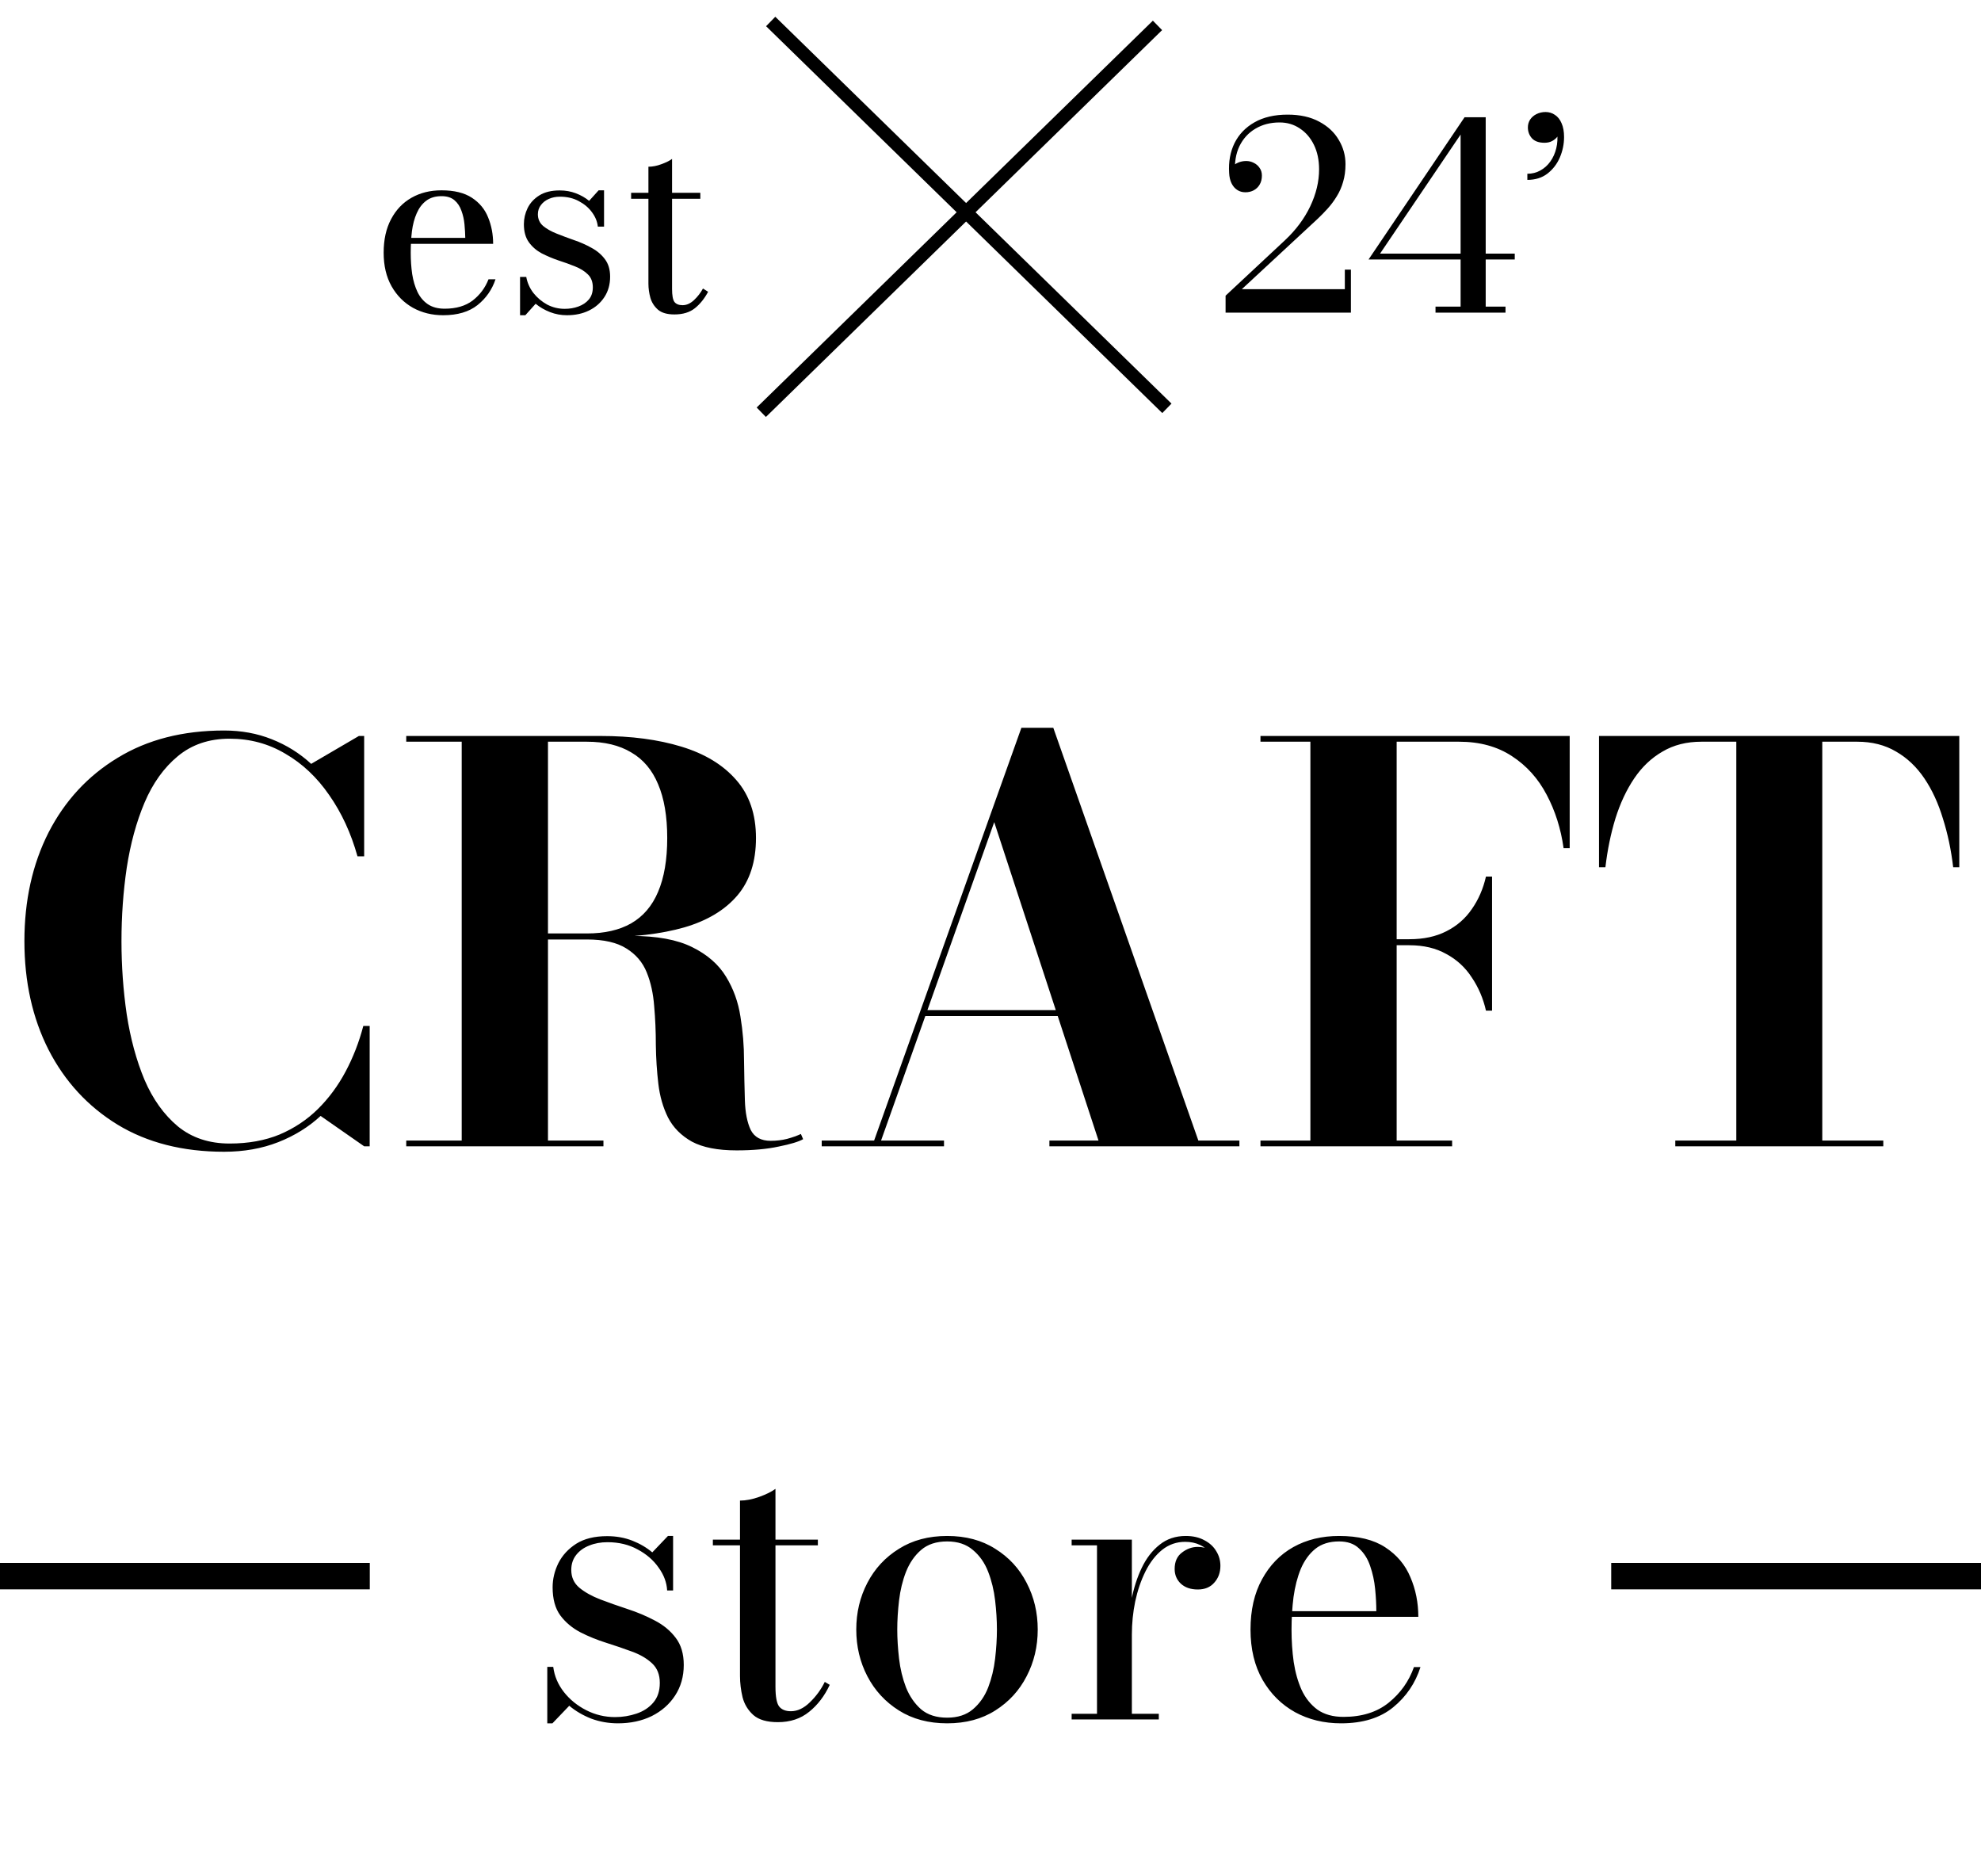 <svg width="75" height="71" viewBox="0 0 75 71" fill="none" xmlns="http://www.w3.org/2000/svg">
<path d="M8.484 43.596C6.923 43.596 5.579 43.254 4.452 42.571C3.325 41.881 2.454 40.935 1.837 39.734C1.228 38.533 0.924 37.163 0.924 35.623C0.924 34.084 1.228 32.714 1.837 31.513C2.454 30.312 3.325 29.369 4.452 28.686C5.579 27.996 6.923 27.651 8.484 27.651C9.135 27.651 9.737 27.761 10.29 27.982C10.85 28.203 11.347 28.513 11.781 28.914L13.587 27.858H13.787V32.413H13.534C13.29 31.537 12.932 30.764 12.463 30.094C12.002 29.425 11.448 28.903 10.805 28.531C10.168 28.151 9.464 27.961 8.694 27.961C7.917 27.961 7.263 28.182 6.731 28.624C6.205 29.059 5.785 29.645 5.471 30.384C5.162 31.116 4.939 31.937 4.798 32.848C4.665 33.753 4.599 34.678 4.599 35.623C4.599 36.562 4.665 37.487 4.798 38.398C4.939 39.309 5.162 40.134 5.471 40.873C5.785 41.605 6.205 42.191 6.731 42.633C7.263 43.068 7.917 43.285 8.694 43.285C9.401 43.285 10.031 43.171 10.584 42.944C11.137 42.709 11.62 42.388 12.033 41.981C12.446 41.573 12.796 41.101 13.083 40.562C13.37 40.024 13.594 39.447 13.755 38.833H13.996V43.389H13.787L12.138 42.24C11.683 42.661 11.148 42.992 10.531 43.234C9.915 43.475 9.233 43.596 8.484 43.596ZM19.171 35.478V35.333H22.216C22.888 35.333 23.448 35.206 23.896 34.95C24.351 34.688 24.69 34.291 24.914 33.76C25.145 33.221 25.261 32.541 25.261 31.72C25.261 30.898 25.145 30.218 24.914 29.68C24.69 29.142 24.351 28.741 23.896 28.479C23.448 28.21 22.888 28.075 22.216 28.075H15.38V27.858H22.741C23.896 27.858 24.914 27.992 25.796 28.261C26.685 28.531 27.378 28.952 27.875 29.525C28.372 30.091 28.621 30.822 28.621 31.72C28.621 32.617 28.386 33.342 27.917 33.894C27.448 34.446 26.776 34.85 25.901 35.105C25.026 35.354 23.973 35.478 22.741 35.478H19.171ZM15.38 43.389V43.171H22.846V43.389H15.38ZM17.48 43.275V27.982H20.746V43.275H17.48ZM27.886 43.544C27.172 43.544 26.608 43.434 26.195 43.213C25.789 42.985 25.488 42.681 25.292 42.302C25.103 41.922 24.981 41.498 24.925 41.028C24.869 40.552 24.837 40.062 24.83 39.558C24.83 39.047 24.809 38.557 24.767 38.087C24.732 37.611 24.638 37.183 24.484 36.804C24.33 36.424 24.074 36.124 23.717 35.903C23.36 35.675 22.86 35.561 22.216 35.561H19.171V35.426H23.896C24.869 35.426 25.639 35.568 26.206 35.851C26.78 36.134 27.207 36.507 27.487 36.969C27.767 37.425 27.949 37.929 28.033 38.481C28.124 39.033 28.169 39.585 28.169 40.138C28.176 40.683 28.187 41.187 28.201 41.649C28.215 42.112 28.288 42.485 28.421 42.768C28.561 43.044 28.813 43.182 29.177 43.182C29.394 43.182 29.601 43.158 29.797 43.109C30 43.054 30.175 42.992 30.322 42.923L30.406 43.12C30.238 43.216 29.93 43.309 29.482 43.399C29.034 43.496 28.502 43.544 27.886 43.544ZM34.942 38.46V38.233H41.148V38.46H34.942ZM39.877 27.547L45.369 43.171H46.923V43.389H39.73V43.171H41.589L37.641 31.119L33.357 43.171H35.74V43.389H31.11V43.171H33.094L38.67 27.547H39.877ZM56.258 38.253C56.153 37.791 55.974 37.373 55.722 37C55.477 36.621 55.155 36.324 54.756 36.11C54.364 35.889 53.898 35.779 53.359 35.779H51.984V35.551H53.359C53.898 35.551 54.364 35.451 54.756 35.251C55.155 35.05 55.477 34.771 55.722 34.412C55.974 34.053 56.153 33.642 56.258 33.18H56.489V38.253H56.258ZM59.428 27.858V32.103H59.197C59.093 31.364 58.879 30.691 58.557 30.084C58.235 29.469 57.797 28.983 57.245 28.624C56.691 28.258 56.023 28.075 55.239 28.075H52.877V43.171H54.977V43.389H47.721V43.171H49.611V28.075H47.721V27.858H59.428ZM63.426 43.389V43.171H65.736V28.075H64.413C63.853 28.075 63.363 28.199 62.943 28.448C62.523 28.689 62.166 29.028 61.872 29.462C61.578 29.897 61.34 30.405 61.158 30.985C60.983 31.558 60.857 32.172 60.78 32.828H60.538V27.858H74.178V32.828H73.947C73.87 32.172 73.74 31.558 73.558 30.985C73.383 30.405 73.149 29.897 72.855 29.462C72.561 29.028 72.204 28.689 71.784 28.448C71.364 28.199 70.874 28.075 70.314 28.075H68.991V43.171H71.301V43.389H63.426Z" fill="black"/>
<path d="M20.72 65.231V63.094H20.945C20.99 63.444 21.125 63.762 21.35 64.048C21.575 64.334 21.858 64.563 22.198 64.736C22.538 64.908 22.9 64.995 23.285 64.995C23.57 64.995 23.843 64.95 24.102 64.862C24.363 64.773 24.573 64.635 24.733 64.447C24.898 64.255 24.98 64.006 24.98 63.7C24.98 63.39 24.883 63.143 24.688 62.961C24.492 62.778 24.24 62.63 23.93 62.517C23.625 62.404 23.3 62.293 22.955 62.184C22.61 62.076 22.282 61.943 21.973 61.785C21.663 61.622 21.41 61.41 21.215 61.149C21.02 60.883 20.922 60.528 20.922 60.084C20.922 59.768 20.995 59.462 21.14 59.167C21.29 58.871 21.515 58.627 21.815 58.434C22.12 58.242 22.51 58.146 22.985 58.146C23.33 58.146 23.648 58.203 23.938 58.316C24.227 58.43 24.48 58.578 24.695 58.76L25.288 58.139H25.483V60.202H25.258C25.242 59.901 25.135 59.613 24.935 59.337C24.74 59.056 24.475 58.827 24.14 58.649C23.81 58.467 23.43 58.375 23 58.375C22.745 58.375 22.515 58.417 22.31 58.501C22.105 58.58 21.94 58.698 21.815 58.856C21.69 59.014 21.628 59.204 21.628 59.425C21.628 59.702 21.73 59.926 21.935 60.099C22.145 60.271 22.41 60.419 22.73 60.542C23.055 60.666 23.398 60.786 23.758 60.905C24.122 61.023 24.468 61.169 24.793 61.341C25.117 61.509 25.38 61.726 25.58 61.992C25.785 62.258 25.887 62.601 25.887 63.02C25.887 63.459 25.777 63.846 25.558 64.181C25.343 64.511 25.047 64.77 24.672 64.958C24.297 65.14 23.872 65.231 23.398 65.231C23.043 65.231 22.705 65.172 22.385 65.054C22.07 64.93 21.793 64.768 21.552 64.566L20.915 65.231H20.72ZM29.449 65.187C29.039 65.187 28.731 65.098 28.526 64.921C28.321 64.738 28.184 64.514 28.114 64.248C28.049 63.976 28.016 63.705 28.016 63.434V56.8C28.241 56.8 28.484 56.753 28.744 56.66C29.004 56.566 29.209 56.465 29.359 56.356V63.848C29.359 64.218 29.404 64.465 29.494 64.588C29.589 64.711 29.739 64.773 29.944 64.773C30.194 64.773 30.434 64.659 30.664 64.433C30.899 64.206 31.086 63.949 31.226 63.663L31.414 63.774C31.219 64.193 30.959 64.534 30.634 64.795C30.314 65.056 29.919 65.187 29.449 65.187ZM26.989 58.494V58.279H30.964V58.494H26.989ZM35.86 65.231C35.155 65.231 34.545 65.069 34.03 64.743C33.515 64.418 33.118 63.986 32.838 63.449C32.558 62.911 32.418 62.322 32.418 61.681C32.418 61.04 32.558 60.451 32.838 59.914C33.118 59.376 33.515 58.947 34.03 58.627C34.545 58.301 35.155 58.139 35.86 58.139C36.565 58.139 37.173 58.301 37.683 58.627C38.198 58.947 38.593 59.376 38.868 59.914C39.148 60.451 39.288 61.04 39.288 61.681C39.288 62.322 39.148 62.911 38.868 63.449C38.593 63.986 38.198 64.418 37.683 64.743C37.173 65.069 36.565 65.231 35.86 65.231ZM35.86 65.017C36.26 65.017 36.585 64.911 36.835 64.699C37.09 64.482 37.283 64.206 37.413 63.87C37.543 63.53 37.63 63.168 37.675 62.783C37.72 62.394 37.743 62.026 37.743 61.681C37.743 61.331 37.72 60.964 37.675 60.579C37.63 60.195 37.543 59.835 37.413 59.499C37.283 59.159 37.09 58.883 36.835 58.671C36.585 58.454 36.26 58.346 35.86 58.346C35.45 58.346 35.12 58.454 34.87 58.671C34.625 58.883 34.435 59.159 34.3 59.499C34.17 59.835 34.083 60.195 34.038 60.579C33.993 60.964 33.97 61.331 33.97 61.681C33.97 62.026 33.993 62.394 34.038 62.783C34.083 63.168 34.17 63.53 34.3 63.87C34.435 64.206 34.625 64.482 34.87 64.699C35.12 64.911 35.45 65.017 35.86 65.017ZM42.717 61.874C42.717 61.435 42.757 60.996 42.837 60.557C42.922 60.113 43.052 59.709 43.227 59.344C43.402 58.979 43.627 58.688 43.902 58.471C44.177 58.25 44.507 58.139 44.892 58.139C45.167 58.139 45.402 58.193 45.597 58.301C45.797 58.405 45.947 58.543 46.047 58.715C46.152 58.883 46.204 59.068 46.204 59.27C46.204 59.522 46.127 59.734 45.972 59.906C45.822 60.079 45.614 60.165 45.349 60.165C45.079 60.165 44.864 60.091 44.704 59.943C44.549 59.795 44.472 59.61 44.472 59.389C44.472 59.112 44.564 58.905 44.749 58.767C44.934 58.624 45.134 58.553 45.349 58.553C45.504 58.553 45.647 58.585 45.777 58.649C45.907 58.713 46.009 58.799 46.084 58.908C46.159 59.011 46.197 59.132 46.197 59.27H45.979C45.979 59.098 45.929 58.942 45.829 58.804C45.734 58.666 45.602 58.558 45.432 58.479C45.267 58.4 45.079 58.361 44.869 58.361C44.544 58.361 44.254 58.462 43.999 58.664C43.749 58.866 43.539 59.137 43.369 59.477C43.199 59.818 43.069 60.197 42.979 60.616C42.894 61.03 42.852 61.45 42.852 61.874H42.717ZM42.852 58.279V64.869H43.872V65.083H40.572V64.869H41.532V58.494H40.572V58.279H42.852ZM50.772 65.231C50.127 65.231 49.547 65.091 49.032 64.81C48.517 64.524 48.107 64.117 47.802 63.589C47.497 63.057 47.344 62.421 47.344 61.681C47.344 60.942 47.489 60.308 47.779 59.781C48.069 59.248 48.464 58.841 48.964 58.56C49.469 58.279 50.047 58.139 50.697 58.139C51.427 58.139 52.009 58.282 52.444 58.568C52.884 58.854 53.202 59.231 53.397 59.699C53.597 60.163 53.697 60.663 53.697 61.2H48.357V60.986H52.107C52.107 60.725 52.092 60.444 52.062 60.143C52.032 59.837 51.969 59.549 51.874 59.278C51.784 59.006 51.644 58.785 51.454 58.612C51.269 58.434 51.017 58.346 50.697 58.346C50.332 58.346 50.032 58.439 49.797 58.627C49.567 58.814 49.384 59.066 49.249 59.381C49.119 59.697 49.027 60.054 48.972 60.454C48.922 60.848 48.897 61.257 48.897 61.681C48.897 62.105 48.924 62.514 48.979 62.909C49.039 63.303 49.139 63.656 49.279 63.967C49.424 64.277 49.624 64.526 49.879 64.714C50.139 64.896 50.467 64.987 50.862 64.987C51.562 64.987 52.134 64.807 52.579 64.447C53.024 64.087 53.342 63.639 53.532 63.101H53.779C53.584 63.713 53.239 64.221 52.744 64.625C52.249 65.029 51.592 65.231 50.772 65.231Z" fill="black"/>
<path d="M61 59.66H75" stroke="black"/>
<path d="M0 59.66H14" stroke="black"/>
<path d="M16.78 11.932C16.357 11.932 15.975 11.838 15.635 11.651C15.295 11.46 15.025 11.189 14.825 10.837C14.625 10.482 14.525 10.058 14.525 9.565C14.525 9.072 14.618 8.65 14.805 8.298C14.992 7.943 15.25 7.672 15.58 7.485C15.91 7.297 16.288 7.204 16.715 7.204C17.195 7.204 17.578 7.297 17.865 7.485C18.152 7.672 18.357 7.92 18.48 8.229C18.607 8.538 18.67 8.872 18.67 9.23H15.2V9.003H17.615C17.612 8.842 17.602 8.671 17.585 8.49C17.568 8.31 17.53 8.139 17.47 7.978C17.413 7.813 17.325 7.68 17.205 7.578C17.085 7.476 16.922 7.425 16.715 7.425C16.478 7.425 16.283 7.485 16.13 7.603C15.98 7.718 15.862 7.876 15.775 8.076C15.688 8.273 15.628 8.5 15.595 8.757C15.565 9.013 15.55 9.283 15.55 9.565C15.55 9.848 15.568 10.117 15.605 10.374C15.645 10.627 15.712 10.852 15.805 11.049C15.898 11.243 16.028 11.398 16.195 11.513C16.365 11.628 16.578 11.685 16.835 11.685C17.268 11.685 17.622 11.582 17.895 11.375C18.168 11.164 18.368 10.896 18.495 10.571H18.76C18.63 10.962 18.403 11.288 18.08 11.547C17.757 11.804 17.323 11.932 16.78 11.932ZM19.689 11.932V10.482H19.924C19.964 10.703 20.054 10.905 20.194 11.089C20.338 11.27 20.511 11.416 20.714 11.528C20.921 11.636 21.143 11.69 21.379 11.69C21.566 11.69 21.739 11.661 21.899 11.602C22.063 11.542 22.194 11.454 22.294 11.335C22.394 11.217 22.444 11.064 22.444 10.877C22.444 10.67 22.381 10.505 22.254 10.384C22.131 10.262 21.969 10.162 21.769 10.083C21.573 10.004 21.363 9.928 21.139 9.856C20.919 9.781 20.709 9.692 20.509 9.59C20.313 9.485 20.151 9.345 20.024 9.171C19.898 8.997 19.834 8.768 19.834 8.485C19.834 8.275 19.881 8.073 19.974 7.879C20.071 7.682 20.219 7.521 20.419 7.396C20.619 7.271 20.876 7.208 21.189 7.208C21.413 7.208 21.618 7.245 21.804 7.317C21.994 7.389 22.161 7.485 22.304 7.603L22.664 7.204H22.869V8.579H22.634C22.614 8.389 22.541 8.208 22.414 8.037C22.291 7.866 22.124 7.725 21.914 7.613C21.708 7.501 21.469 7.445 21.199 7.445C21.046 7.445 20.906 7.473 20.779 7.529C20.656 7.582 20.556 7.659 20.479 7.761C20.403 7.859 20.364 7.976 20.364 8.111C20.364 8.288 20.429 8.435 20.559 8.55C20.693 8.661 20.863 8.758 21.069 8.84C21.276 8.923 21.496 9.005 21.729 9.087C21.963 9.166 22.183 9.263 22.389 9.378C22.599 9.49 22.769 9.633 22.899 9.807C23.033 9.981 23.099 10.203 23.099 10.473C23.099 10.765 23.028 11.021 22.884 11.242C22.741 11.462 22.546 11.633 22.299 11.754C22.056 11.873 21.778 11.932 21.464 11.932C21.241 11.932 21.028 11.893 20.824 11.814C20.621 11.735 20.439 11.63 20.279 11.498L19.889 11.932H19.689ZM25.534 11.902C25.261 11.902 25.054 11.843 24.914 11.725C24.774 11.603 24.677 11.454 24.624 11.276C24.574 11.095 24.549 10.915 24.549 10.734V6.311C24.703 6.311 24.864 6.28 25.034 6.217C25.207 6.155 25.344 6.088 25.444 6.015V10.936C25.444 11.182 25.474 11.347 25.534 11.429C25.598 11.511 25.701 11.552 25.844 11.552C25.994 11.552 26.137 11.488 26.274 11.36C26.414 11.229 26.527 11.082 26.614 10.921L26.809 11.044C26.672 11.301 26.506 11.508 26.309 11.666C26.113 11.823 25.854 11.902 25.534 11.902ZM23.894 7.524V7.297H26.514V7.524H23.894Z" fill="black"/>
<path d="M46.4 11.833V11.192L48.655 9.087C49.065 8.702 49.382 8.277 49.605 7.81C49.828 7.34 49.94 6.873 49.94 6.41C49.94 6.058 49.875 5.749 49.745 5.483C49.615 5.217 49.437 5.009 49.21 4.862C48.987 4.71 48.732 4.635 48.445 4.635C48.098 4.635 47.793 4.714 47.53 4.871C47.267 5.026 47.065 5.246 46.925 5.532C46.788 5.818 46.733 6.157 46.76 6.548H46.545C46.545 6.469 46.575 6.395 46.635 6.326C46.695 6.257 46.773 6.201 46.87 6.158C46.967 6.116 47.07 6.094 47.18 6.094C47.28 6.094 47.375 6.117 47.465 6.163C47.555 6.206 47.628 6.268 47.685 6.351C47.745 6.433 47.775 6.531 47.775 6.646C47.775 6.778 47.747 6.891 47.69 6.987C47.637 7.079 47.562 7.151 47.465 7.204C47.372 7.253 47.267 7.278 47.15 7.278C47.033 7.278 46.93 7.248 46.84 7.189C46.75 7.13 46.678 7.046 46.625 6.937C46.572 6.829 46.542 6.699 46.535 6.548C46.508 6.124 46.577 5.746 46.74 5.414C46.907 5.082 47.158 4.82 47.495 4.63C47.835 4.436 48.253 4.339 48.75 4.339C49.22 4.339 49.618 4.428 49.945 4.605C50.272 4.779 50.518 5.009 50.685 5.295C50.855 5.578 50.94 5.884 50.94 6.213C50.94 6.459 50.91 6.683 50.85 6.883C50.793 7.084 50.713 7.266 50.61 7.43C50.51 7.595 50.397 7.748 50.27 7.889C50.143 8.03 50.012 8.165 49.875 8.293L47.015 10.946H50.915V10.206H51.145V11.833H46.4ZM54.348 11.833V11.607H55.298V5.093L52.248 9.6H57.348V9.822H51.813L55.448 4.438H56.248V11.607H56.998V11.833H54.348ZM57.825 6.809V6.577C58.005 6.577 58.169 6.536 58.315 6.454C58.465 6.372 58.592 6.259 58.695 6.114C58.799 5.969 58.874 5.802 58.92 5.611C58.967 5.42 58.977 5.217 58.95 5H59.025C59.032 5.049 59.012 5.105 58.965 5.167C58.922 5.23 58.857 5.286 58.77 5.335C58.687 5.381 58.589 5.404 58.475 5.404C58.262 5.404 58.104 5.348 58 5.236C57.897 5.121 57.845 4.983 57.845 4.822C57.845 4.714 57.874 4.615 57.93 4.526C57.99 4.438 58.07 4.368 58.17 4.319C58.274 4.267 58.389 4.24 58.515 4.24C58.645 4.24 58.764 4.276 58.87 4.349C58.977 4.418 59.06 4.523 59.12 4.664C59.184 4.806 59.215 4.98 59.215 5.187C59.215 5.453 59.162 5.711 59.055 5.961C58.949 6.208 58.792 6.411 58.585 6.572C58.379 6.73 58.125 6.809 57.825 6.809Z" fill="black"/>
<path d="M29.178 0.813L44.178 15.456" stroke="black" stroke-width="0.5"/>
<path d="M28.822 15.604L43.822 0.961" stroke="black" stroke-width="0.5"/>
</svg>
